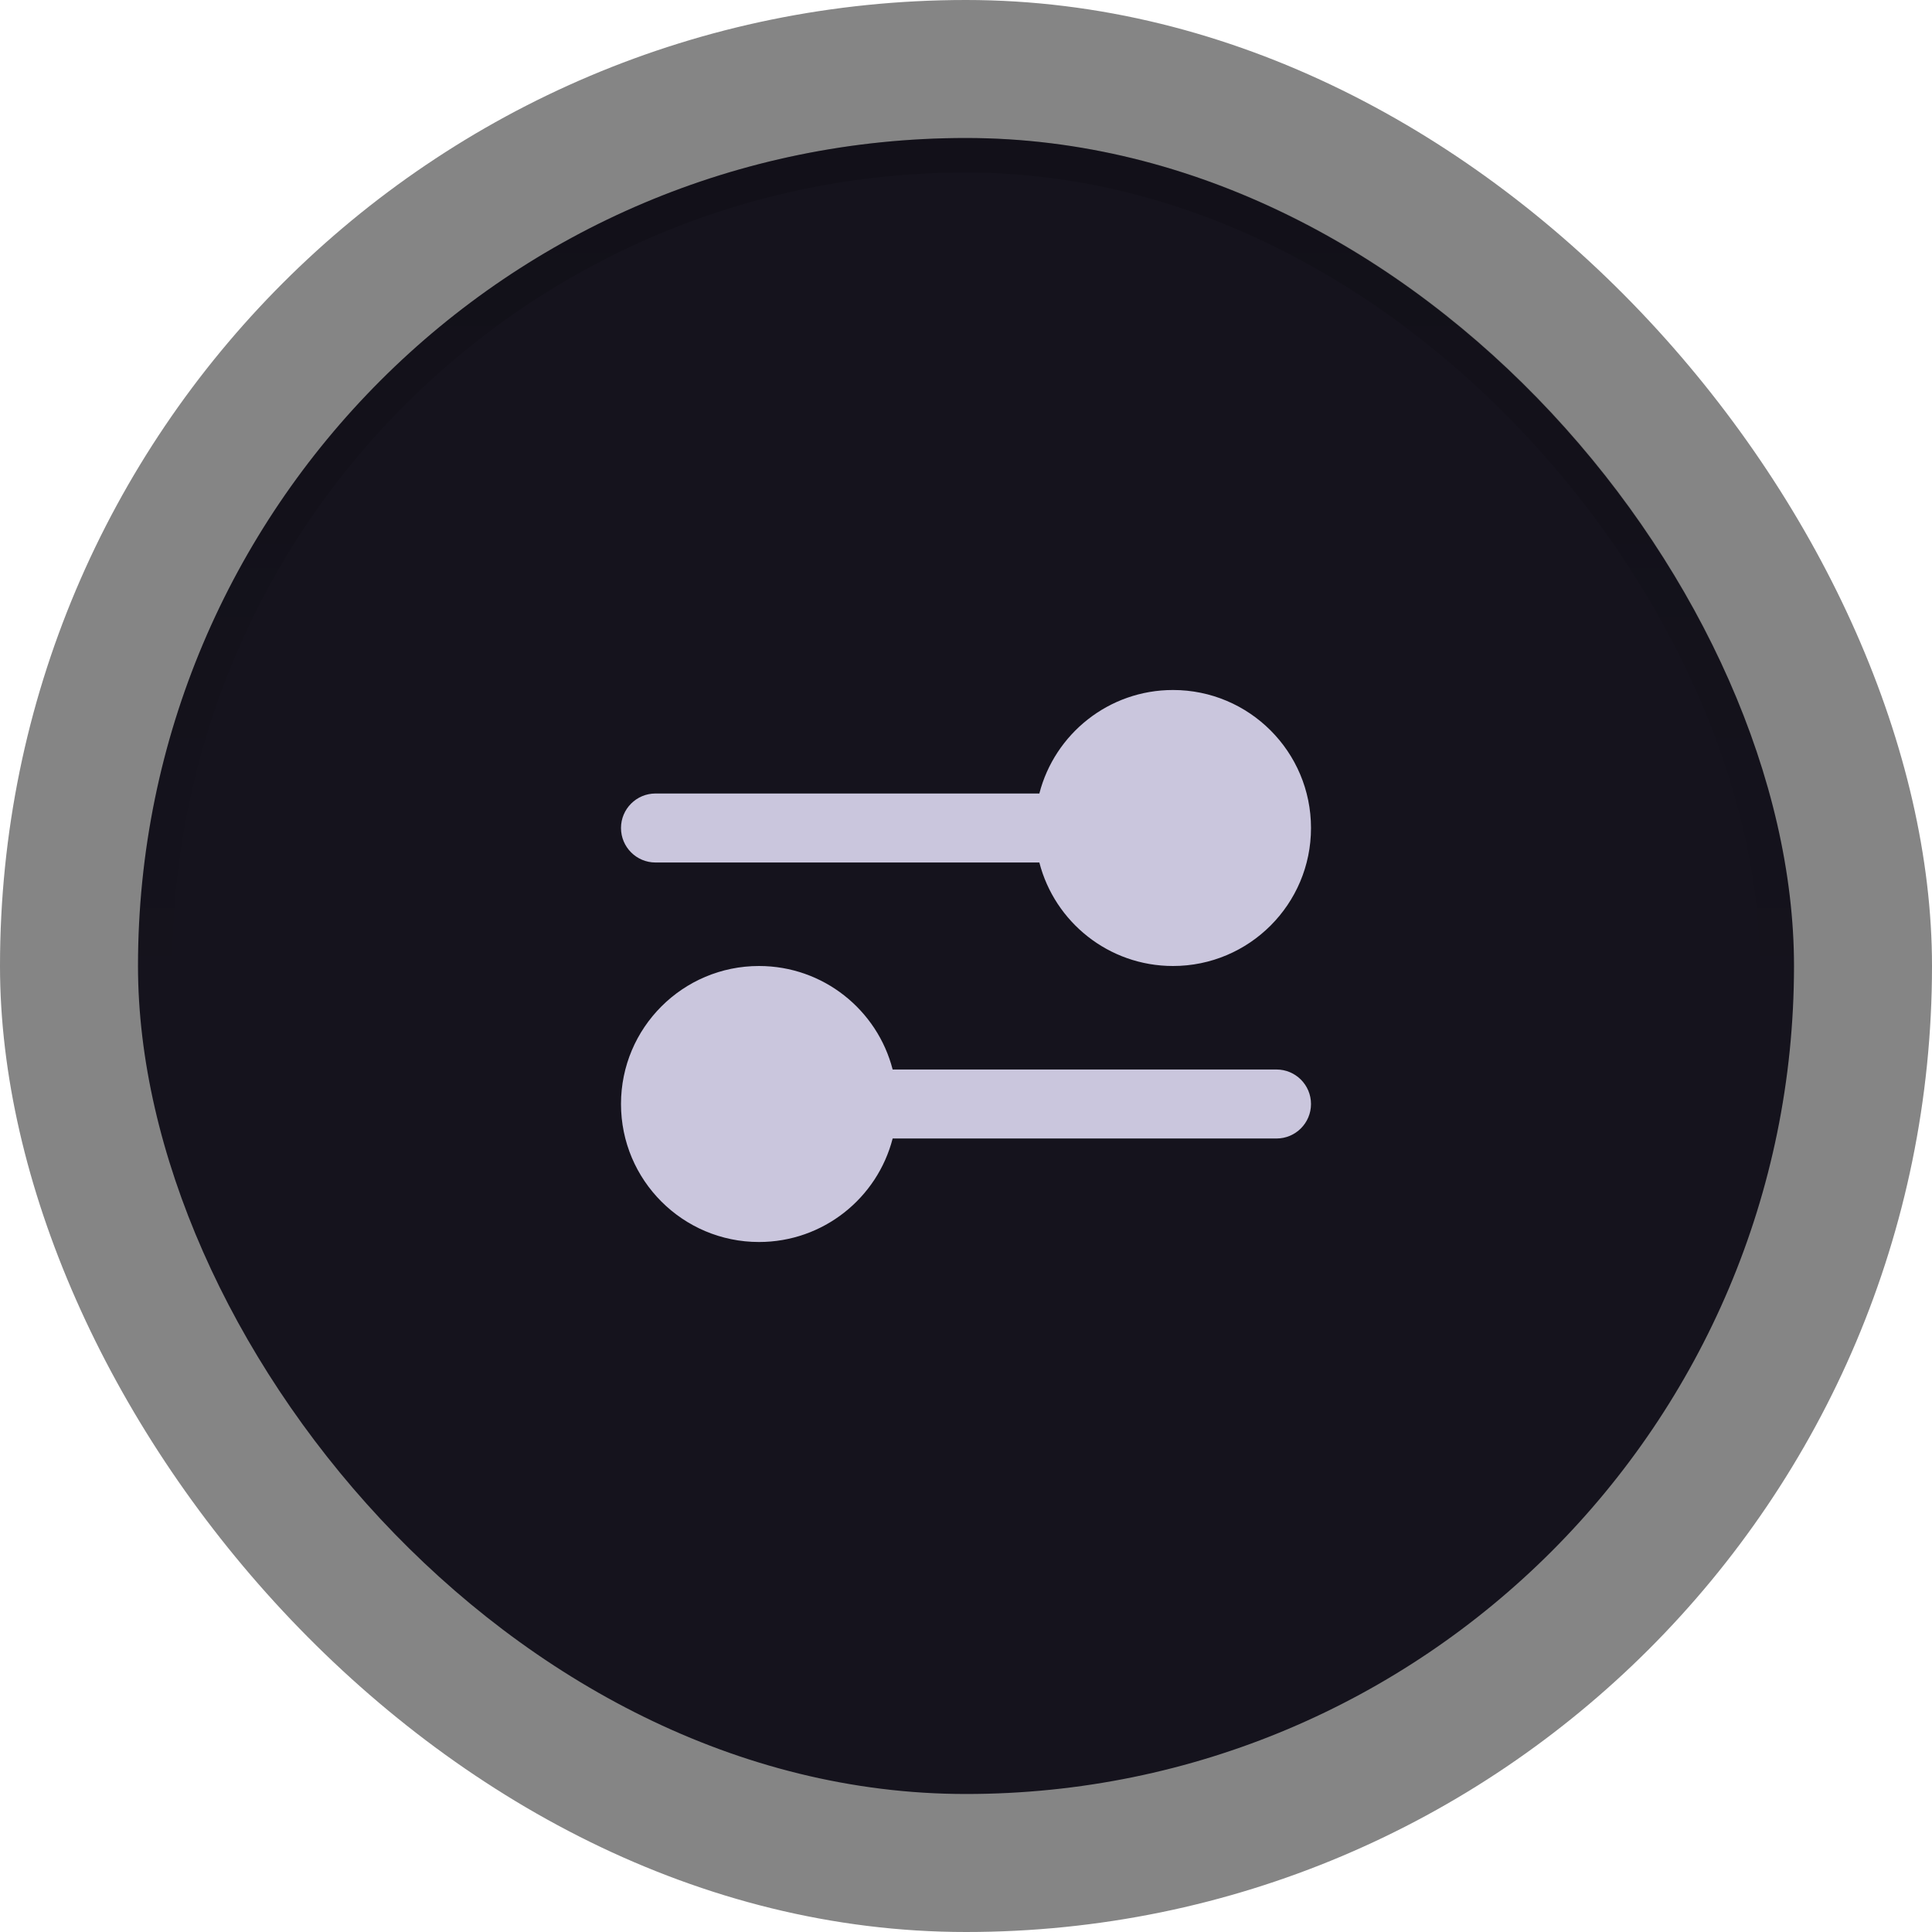 <svg width="56" height="56" viewBox="0 0 56 56" fill="none" xmlns="http://www.w3.org/2000/svg">
<rect width="56" height="56" rx="28" fill="black" fill-opacity="0.48"/>
<rect x="4" y="4" width="48" height="48" rx="24" fill="#15131D"/>
<path fill-rule="evenodd" clip-rule="evenodd" d="M19 25L30.126 25C30.57 26.725 32.136 28 34 28C36.209 28 38 26.209 38 24C38 21.791 36.209 20 34 20C32.136 20 30.57 21.275 30.126 23L19 23C18.448 23 18 23.448 18 24C18 24.552 18.448 25 19 25Z" fill="#CAC6DD"/>
<path fill-rule="evenodd" clip-rule="evenodd" d="M37 31L25.874 31C25.43 29.275 23.864 28 22 28C19.791 28 18 29.791 18 32C18 34.209 19.791 36 22 36C23.864 36 25.43 34.725 25.874 33L37 33C37.552 33 38 32.552 38 32C38 31.448 37.552 31 37 31Z" fill="#CAC6DD"/>
<rect x="4.5" y="4.5" width="47" height="47" rx="23.5" stroke="url(#paint0_linear_701_30570)" stroke-opacity="0.15"/>
<defs>
<linearGradient id="paint0_linear_701_30570" x1="28" y1="4" x2="28" y2="52" gradientUnits="userSpaceOnUse">
<stop stopColor="white"/>
<stop offset="0.56" stopColor="white" stop-opacity="0"/>
</linearGradient>
</defs>
</svg>
